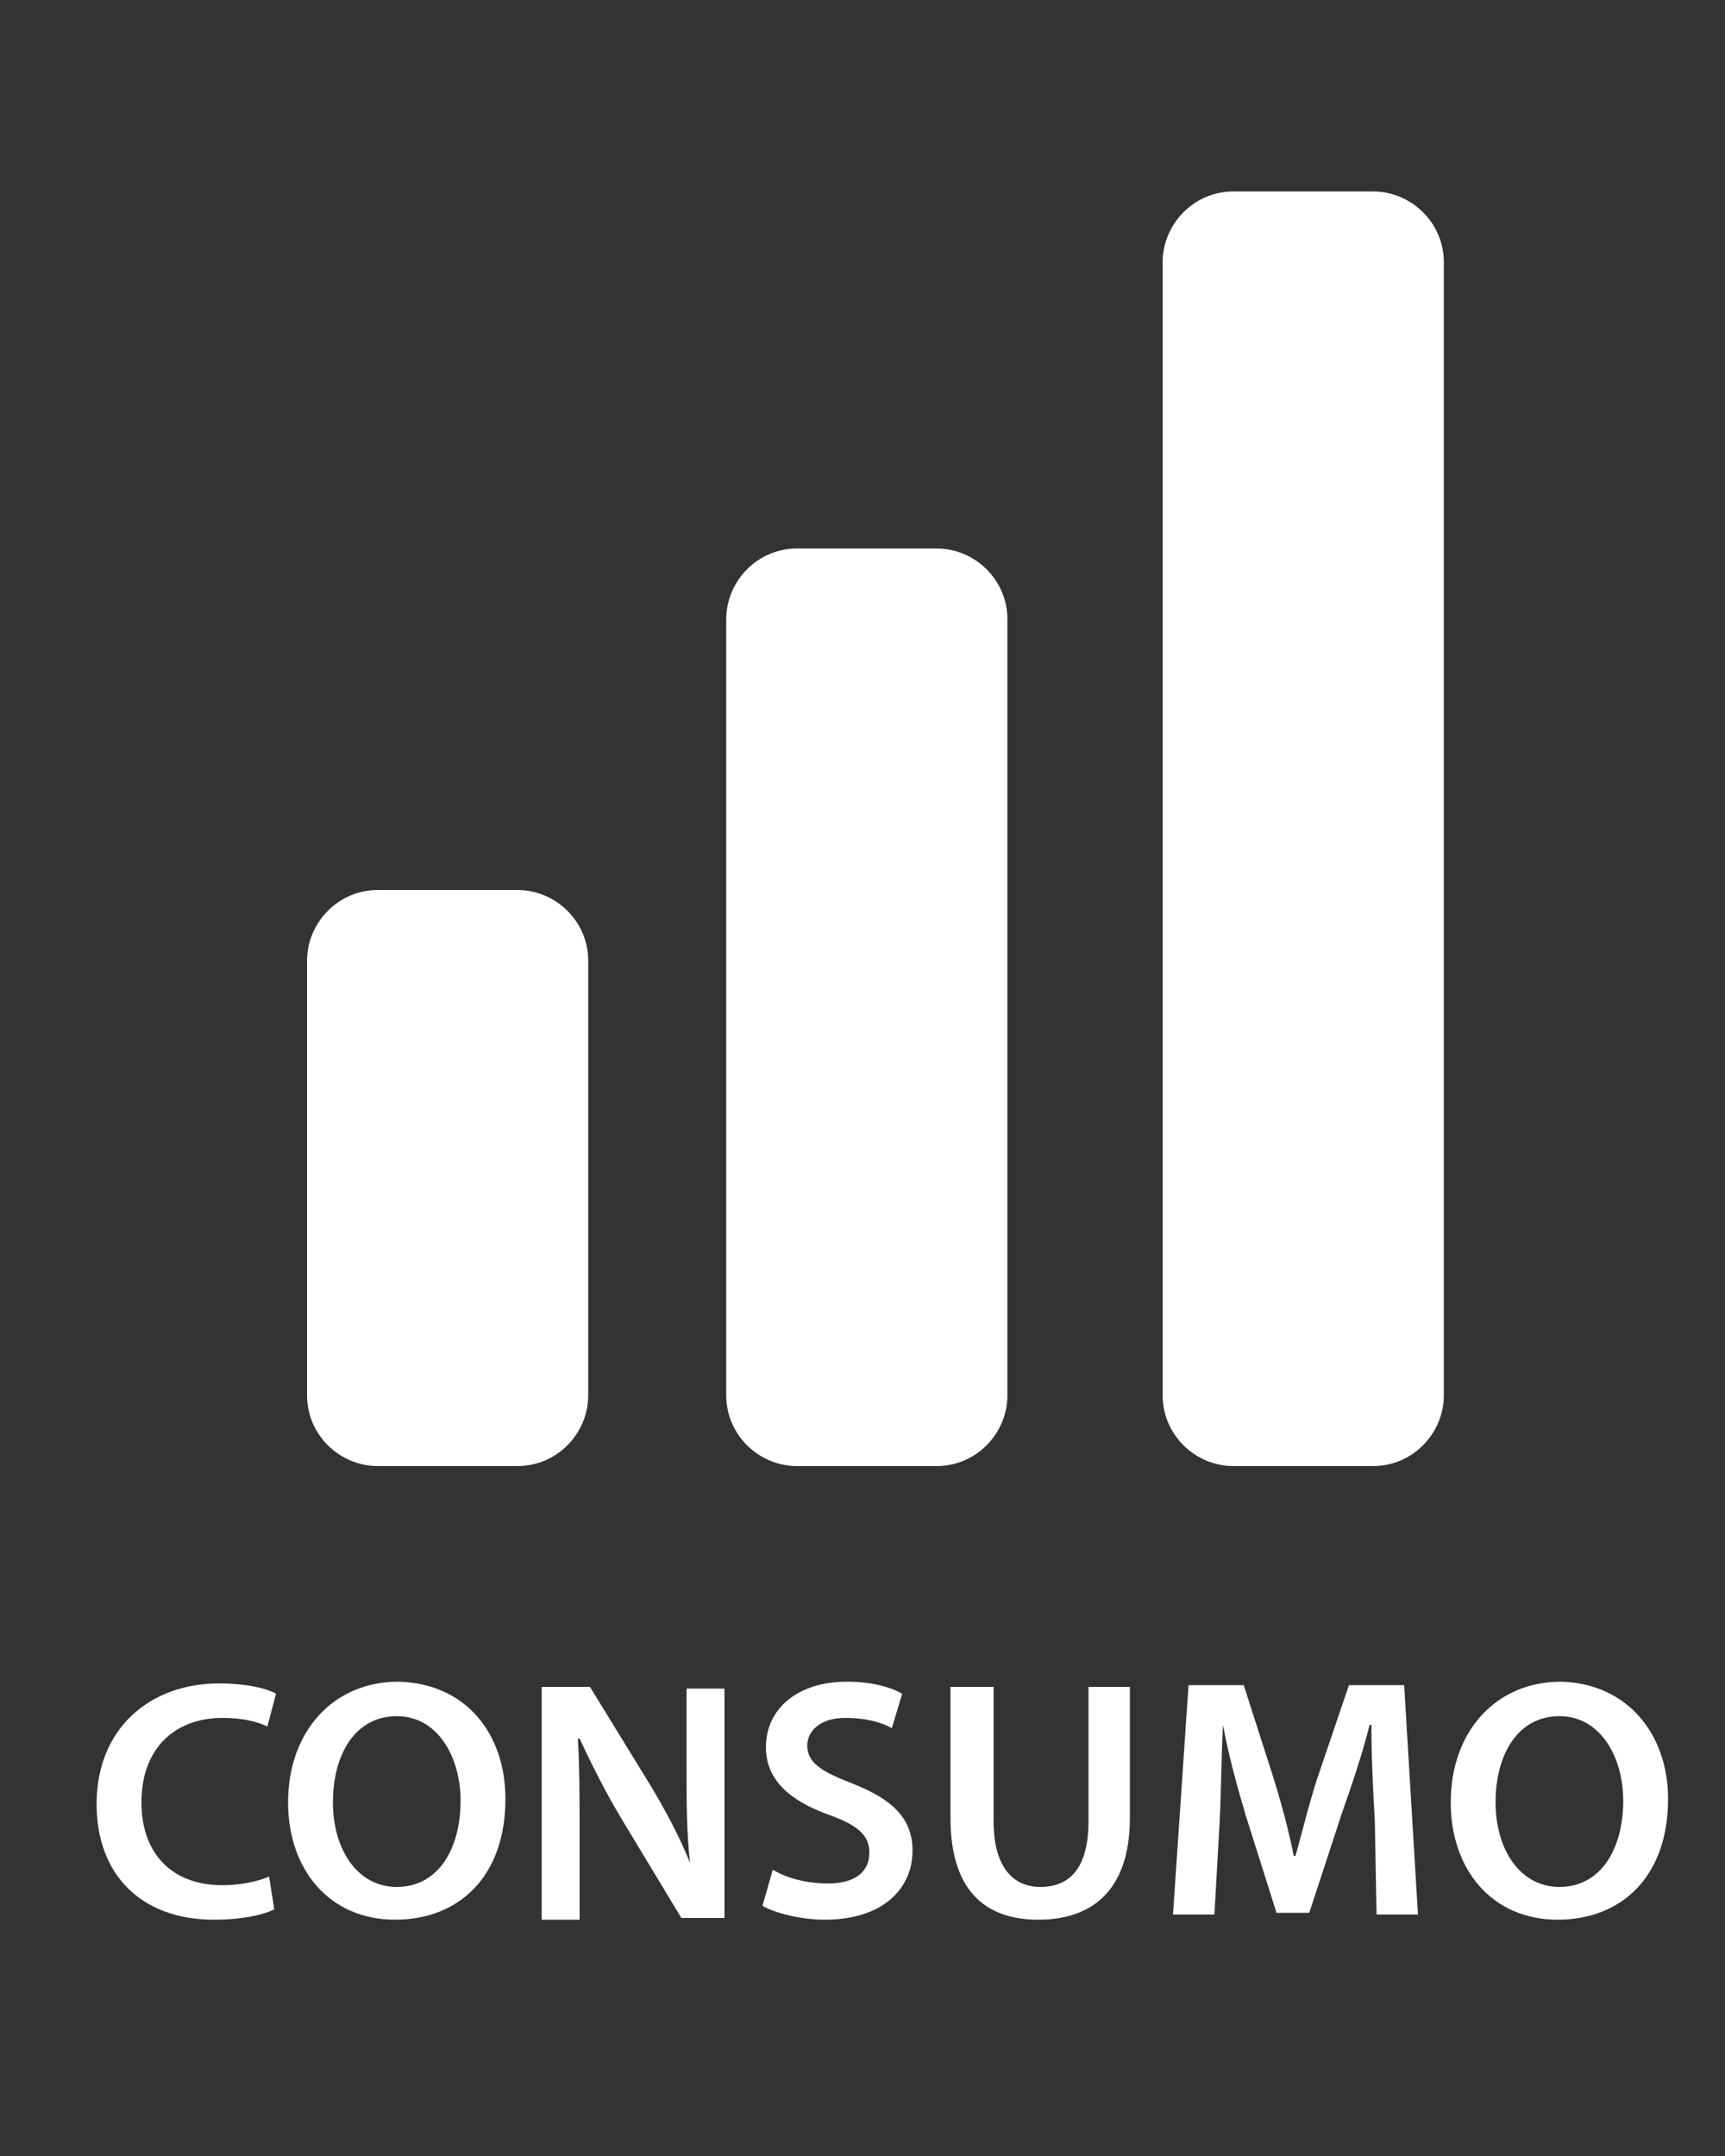 <?xml version="1.0" encoding="utf-8"?>
<!-- Generator: Adobe Illustrator 22.0.0, SVG Export Plug-In . SVG Version: 6.00 Build 0)  -->
<svg version="1.1" id="Layer_1" xmlns="http://www.w3.org/2000/svg" xmlns:xlink="http://www.w3.org/1999/xlink" x="0px" y="0px"
	 viewBox="0 0 100 125" style="enable-background:new 0 0 100 125;" xml:space="preserve">
<rect x="0" y="0" width="100" height="125" fill="#333333" stroke="none"/>
<style type="text/css">
	.st0{enable-background:new    ;}
	.st1{fill:#FFFFFF;}
</style>
<g id="Layer_2_1_">
</g>
<g class="st0">
	<path class="st1" d="M15.9,110.7c-0.6,0.3-1.8,0.6-3.5,0.6c-4.2,0-6.8-2.6-6.8-6.7c0-4.4,3.1-7,7.1-7c1.6,0,2.8,0.3,3.3,0.6
		l-0.5,1.9c-0.6-0.3-1.5-0.5-2.6-0.5c-2.7,0-4.7,1.7-4.7,4.9c0,2.9,1.7,4.8,4.7,4.8c1,0,2-0.2,2.7-0.5L15.9,110.7z"/>
	<path class="st1" d="M29.3,104.3c0,4.5-2.7,7-6.4,7c-3.8,0-6.2-2.9-6.2-6.8c0-4.1,2.6-7,6.4-7C27,97.6,29.3,100.5,29.3,104.3z
		 M19.3,104.5c0,2.7,1.4,4.9,3.7,4.9c2.4,0,3.7-2.2,3.7-5c0-2.5-1.3-4.9-3.7-4.9S19.3,101.7,19.3,104.5z"/>
	<path class="st1" d="M31.4,111.1V97.8h2.8l3.5,5.7c0.9,1.5,1.7,3,2.3,4.5l0,0c-0.2-1.8-0.2-3.5-0.2-5.5v-4.6H42v13.3h-2.5l-3.5-5.8
		c-0.9-1.5-1.7-3.1-2.4-4.6h-0.1c0.1,1.7,0.1,3.5,0.1,5.7v4.8h-2.2V111.1z"/>
	<path class="st1" d="M44.8,108.4c0.8,0.5,2,0.8,3.2,0.8c1.6,0,2.4-0.7,2.4-1.8c0-1-0.7-1.6-2.4-2.2c-2.2-0.8-3.6-2-3.6-3.9
		c0-2.2,1.8-3.8,4.7-3.8c1.4,0,2.5,0.3,3.2,0.7l-0.6,2c-0.5-0.3-1.4-0.6-2.7-0.6c-1.5,0-2.2,0.8-2.2,1.6c0,1,0.8,1.5,2.6,2.2
		c2.3,0.9,3.5,2,3.5,3.9c0,2.1-1.6,4-5.1,4c-1.4,0-2.9-0.4-3.6-0.8L44.8,108.4z"/>
	<path class="st1" d="M57.6,97.8v7.8c0,2.6,1.1,3.8,2.7,3.8c1.8,0,2.8-1.2,2.8-3.8v-7.8h2.4v7.6c0,4.1-2.1,5.9-5.3,5.9
		c-3.1,0-5.1-1.7-5.1-5.9v-7.6H57.6z"/>
	<path class="st1" d="M79.7,105.6c-0.1-1.7-0.2-3.8-0.2-5.6h-0.1c-0.4,1.6-1,3.4-1.6,5.1l-1.9,5.8H74l-1.8-5.7
		c-0.5-1.7-1-3.5-1.3-5.2l0,0c-0.1,1.7-0.1,3.8-0.2,5.7l-0.3,5.3H68l0.9-13.3h3.2l1.7,5.3c0.5,1.6,0.9,3.1,1.2,4.6h0.1
		c0.4-1.4,0.8-3.1,1.3-4.6l1.8-5.3h3.2l0.8,13.3h-2.4L79.7,105.6z"/>
	<path class="st1" d="M96.7,104.3c0,4.5-2.7,7-6.4,7c-3.8,0-6.2-2.9-6.2-6.8c0-4.1,2.6-7,6.4-7C94.3,97.6,96.7,100.5,96.7,104.3z
		 M86.7,104.5c0,2.7,1.4,4.9,3.7,4.9c2.4,0,3.7-2.2,3.7-5c0-2.5-1.3-4.9-3.7-4.9S86.7,101.7,86.7,104.5z"/>
</g>
<path class="st1" d="M34.1,80.9c0,2.2-1.8,4.1-4.1,4.1h-8.1c-2.2,0-4.1-1.8-4.1-4.1V55.7c0-2.2,1.8-4.1,4.1-4.1H30
	c2.2,0,4.1,1.8,4.1,4.1V80.9z"/>
<path class="st1" d="M58.4,80.9c0,2.2-1.8,4.1-4.1,4.1h-8.1c-2.2,0-4.1-1.8-4.1-4.1v-45c0-2.2,1.8-4.1,4.1-4.1h8.1
	c2.2,0,4.1,1.8,4.1,4.1V80.9z"/>
<path class="st1" d="M83.7,80.9c0,2.2-1.8,4.1-4.1,4.1h-8.1c-2.2,0-4.1-1.8-4.1-4.1V15.2c0-2.2,1.8-4.1,4.1-4.1h8.1
	c2.2,0,4.1,1.8,4.1,4.1V80.9z"/>
</svg>
